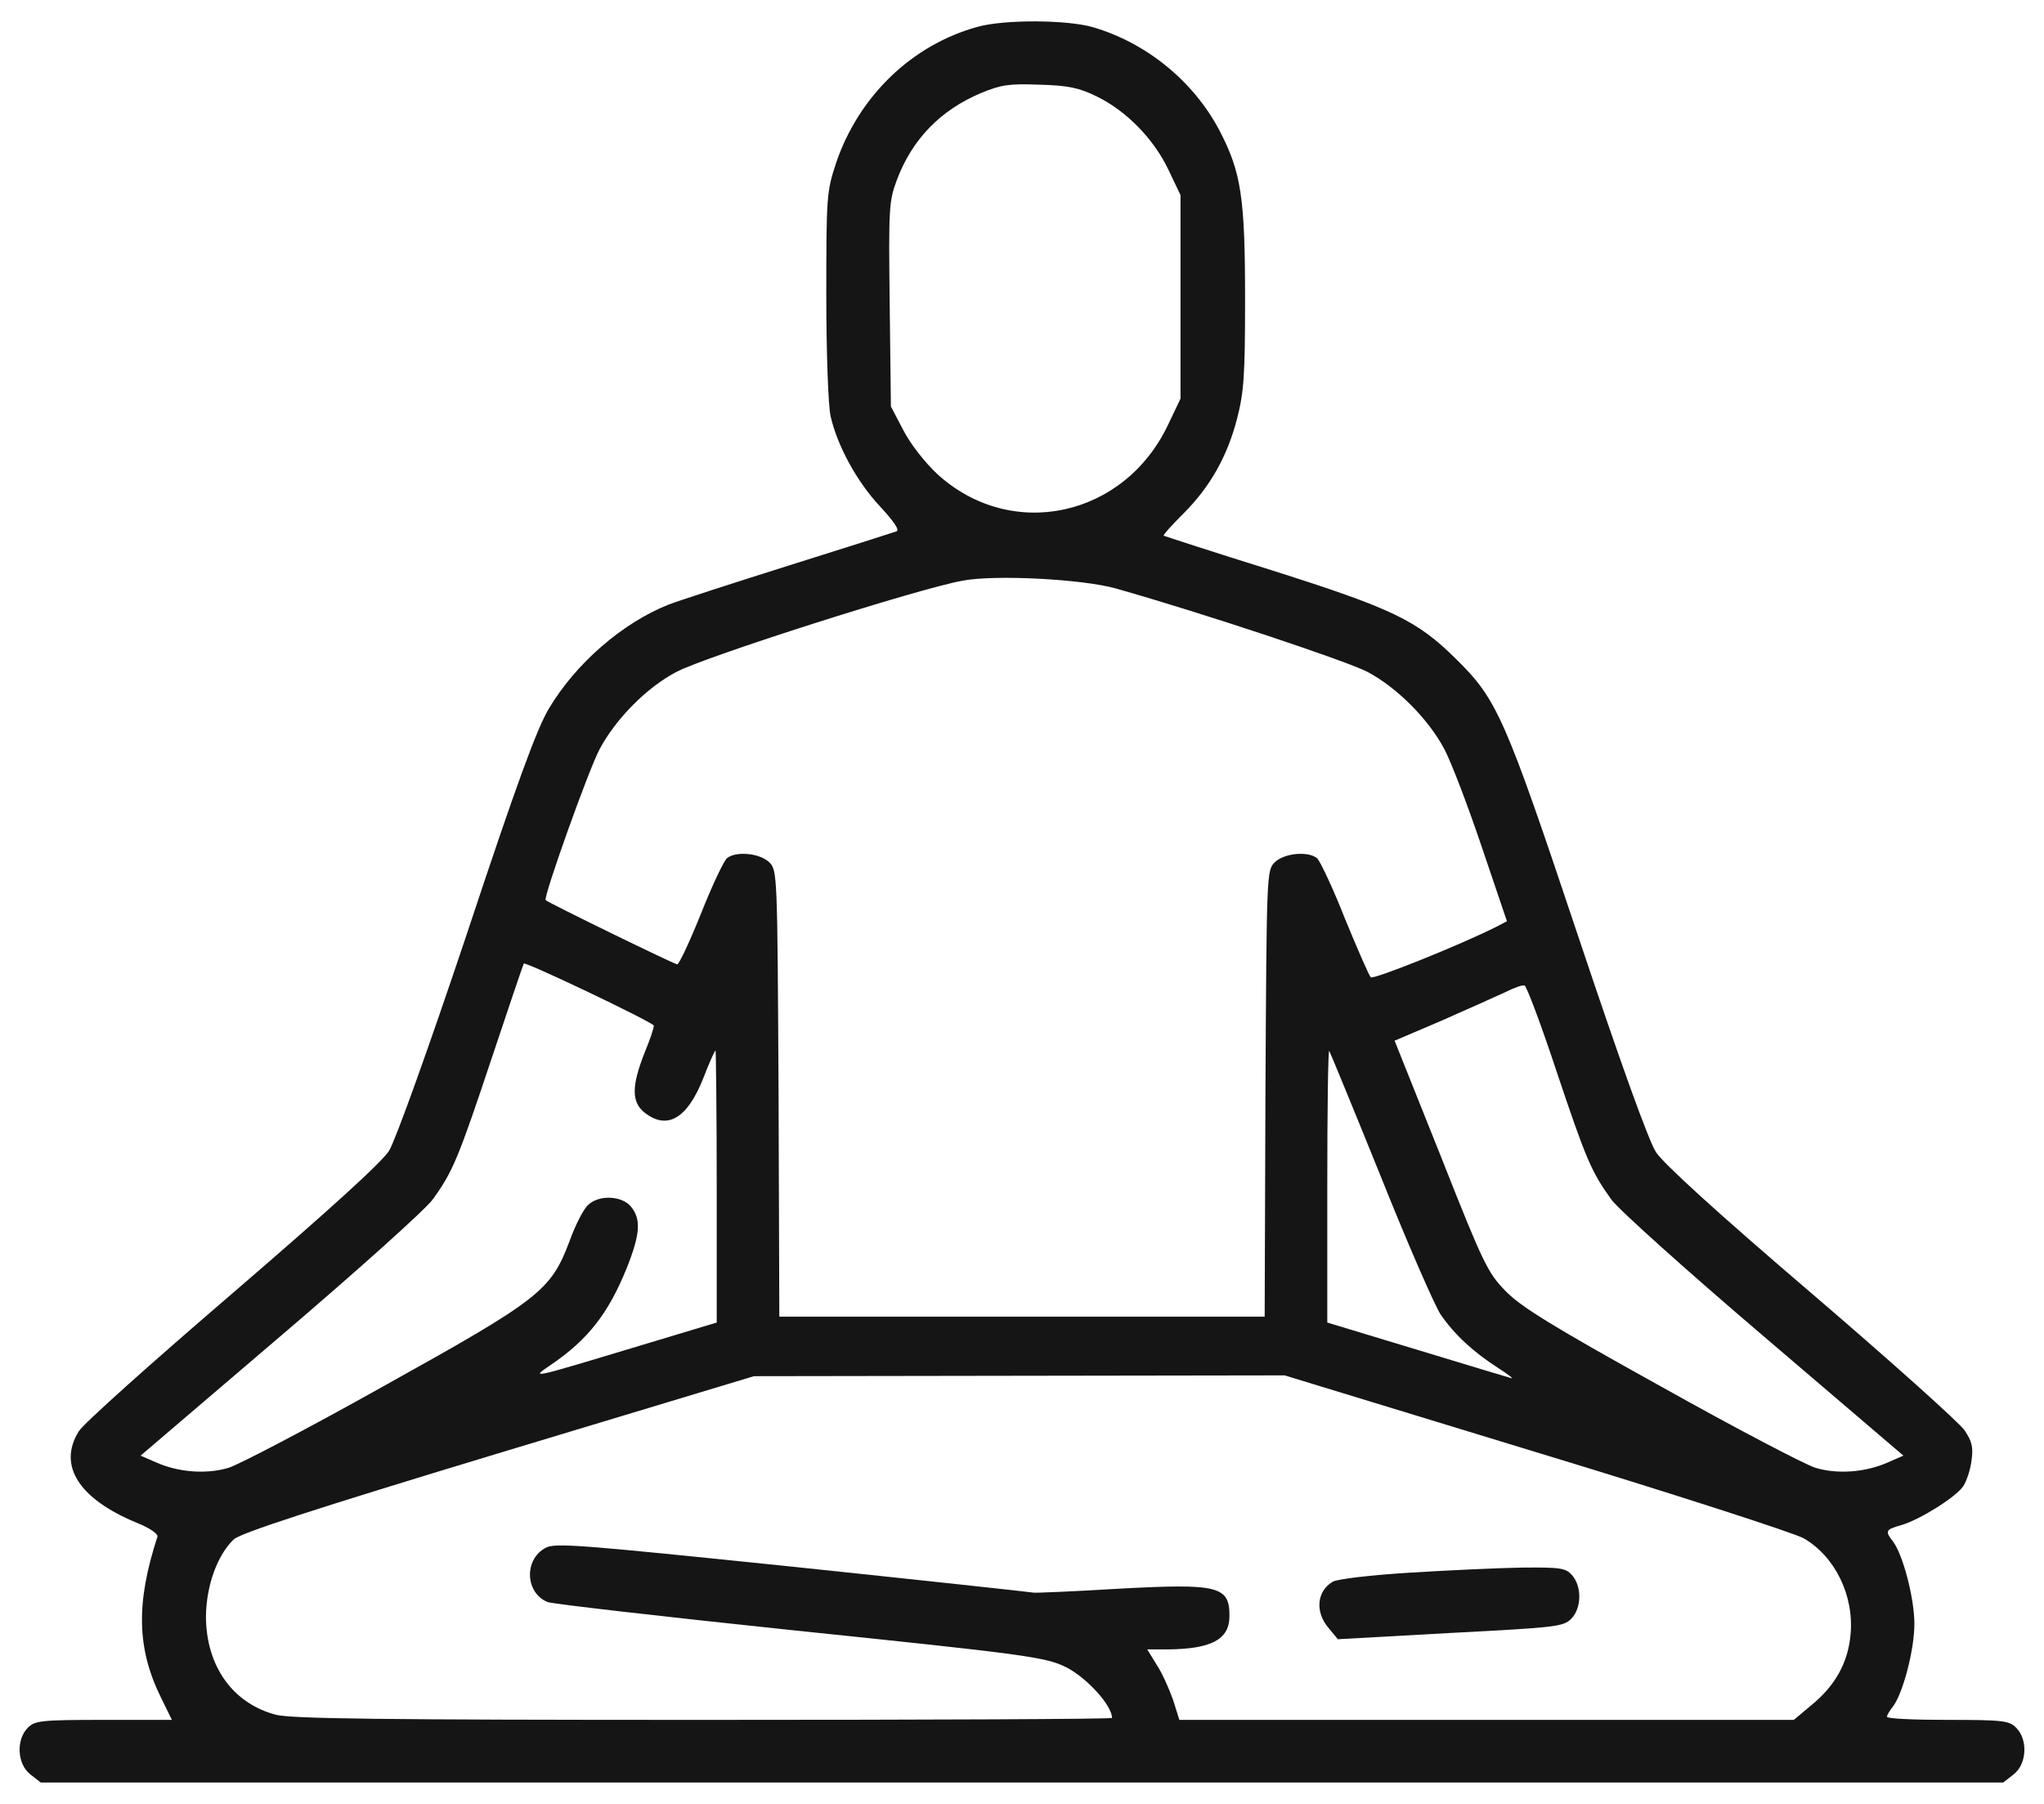 <svg width="51" height="45" viewBox="0 0 51 45" fill="none" xmlns="http://www.w3.org/2000/svg">
<path d="M24.396 0.668C22.756 1.117 21.428 2.396 20.861 4.066C20.627 4.779 20.617 4.877 20.617 7.377C20.617 8.793 20.666 10.14 20.725 10.385C20.891 11.117 21.379 12.015 21.955 12.631C22.316 13.021 22.453 13.226 22.365 13.256C22.287 13.285 21.086 13.666 19.689 14.105C18.293 14.545 16.936 14.984 16.682 15.082C15.529 15.541 14.367 16.547 13.693 17.68C13.391 18.187 12.883 19.574 11.643 23.314C10.685 26.176 9.865 28.451 9.709 28.705C9.523 28.998 8.244 30.16 5.793 32.269C3.791 33.988 2.062 35.531 1.965 35.707C1.437 36.556 1.965 37.386 3.4 37.982C3.742 38.119 3.947 38.265 3.928 38.334C3.391 39.984 3.41 41.117 4.016 42.347L4.289 42.904H2.59C1.018 42.904 0.871 42.924 0.695 43.099C0.393 43.402 0.432 44.008 0.754 44.261L1.018 44.467H25.5H49.982L50.246 44.261C50.568 44.008 50.607 43.402 50.305 43.099C50.129 42.924 49.982 42.904 48.596 42.904C47.766 42.904 47.082 42.875 47.082 42.826C47.082 42.787 47.15 42.67 47.238 42.562C47.482 42.23 47.766 41.156 47.766 40.511C47.766 39.867 47.482 38.793 47.238 38.461C47.023 38.187 47.043 38.158 47.453 38.041C47.912 37.904 48.801 37.347 48.986 37.074C49.064 36.957 49.162 36.674 49.191 36.439C49.24 36.097 49.201 35.951 49.016 35.678C48.889 35.492 47.17 33.949 45.197 32.26C42.853 30.258 41.506 29.027 41.32 28.744C41.135 28.461 40.432 26.508 39.367 23.324C37.541 17.865 37.355 17.445 36.32 16.43C35.353 15.473 34.738 15.18 31.75 14.232C30.275 13.773 29.055 13.373 29.035 13.363C29.016 13.344 29.24 13.099 29.523 12.816C30.197 12.142 30.627 11.381 30.871 10.424C31.037 9.779 31.066 9.349 31.066 7.465C31.066 4.916 30.969 4.291 30.422 3.246C29.777 2.025 28.605 1.068 27.268 0.678C26.623 0.492 25.07 0.482 24.396 0.668ZM27.365 2.406C28.107 2.767 28.791 3.471 29.152 4.232L29.455 4.867V7.406V9.945L29.143 10.599C28.049 12.904 25.236 13.51 23.391 11.83C23.078 11.537 22.717 11.078 22.541 10.736L22.229 10.14L22.199 7.592C22.17 5.189 22.18 5.023 22.375 4.496C22.756 3.48 23.459 2.748 24.484 2.318C24.982 2.113 25.178 2.084 25.949 2.113C26.662 2.133 26.926 2.191 27.365 2.406ZM27.844 14.681C29.992 15.287 33.625 16.498 34.123 16.762C34.855 17.152 35.637 17.933 36.037 18.685C36.213 19.017 36.633 20.121 36.975 21.137L37.6 22.982L37.336 23.119C36.447 23.568 34.26 24.447 34.201 24.379C34.162 24.34 33.869 23.676 33.557 22.914C33.254 22.142 32.932 21.469 32.863 21.41C32.639 21.224 32.043 21.283 31.809 21.508C31.604 21.713 31.604 21.752 31.574 27.279L31.555 32.846H25.5H19.445L19.426 27.279C19.396 21.752 19.396 21.713 19.191 21.508C18.957 21.283 18.361 21.224 18.137 21.41C18.059 21.478 17.766 22.094 17.492 22.787C17.209 23.49 16.945 24.056 16.896 24.056C16.828 24.056 13.703 22.533 13.615 22.455C13.547 22.396 14.689 19.193 14.963 18.685C15.363 17.933 16.145 17.142 16.877 16.762C17.59 16.381 22.922 14.681 24.016 14.486C24.826 14.33 27.023 14.447 27.844 14.681ZM16.311 25.58C16.33 25.599 16.232 25.902 16.086 26.254C15.754 27.094 15.754 27.494 16.086 27.758C16.652 28.197 17.15 27.904 17.551 26.889C17.697 26.508 17.834 26.205 17.854 26.205C17.863 26.205 17.883 27.728 17.883 29.594V32.992L15.773 33.627C13.215 34.398 13.244 34.389 13.732 34.056C14.67 33.422 15.178 32.767 15.637 31.635C15.979 30.775 15.998 30.414 15.744 30.101C15.52 29.828 14.953 29.799 14.68 30.053C14.572 30.14 14.357 30.551 14.211 30.961C13.742 32.201 13.479 32.406 9.562 34.584C7.697 35.629 5.959 36.537 5.705 36.615C5.158 36.781 4.455 36.732 3.889 36.478L3.508 36.312L6.984 33.344C8.898 31.713 10.607 30.18 10.793 29.926C11.301 29.232 11.447 28.861 12.268 26.4C12.688 25.14 13.049 24.076 13.068 24.037C13.098 23.978 16.154 25.433 16.311 25.58ZM38.83 26.703C39.582 28.949 39.709 29.232 40.207 29.926C40.393 30.18 42.102 31.713 44.016 33.344L47.492 36.312L47.111 36.478C46.545 36.732 45.842 36.781 45.295 36.615C45.041 36.537 43.303 35.629 41.438 34.584C38.742 33.09 37.951 32.601 37.57 32.211C37.121 31.752 37.014 31.537 35.949 28.842L34.797 25.961L35.988 25.453C36.633 25.17 37.346 24.848 37.56 24.75C37.775 24.642 37.99 24.564 38.039 24.584C38.088 24.594 38.449 25.551 38.83 26.703ZM34.445 29.33C35.119 31.019 35.803 32.582 35.949 32.797C36.301 33.304 36.76 33.724 37.365 34.115C37.639 34.291 37.785 34.408 37.707 34.379C37.629 34.359 36.564 34.037 35.344 33.666L33.117 32.992V29.584C33.117 27.709 33.137 26.195 33.166 26.215C33.185 26.244 33.762 27.64 34.445 29.33ZM38.322 36.224C41.77 37.269 44.777 38.246 45.002 38.373C45.783 38.822 46.262 39.799 46.174 40.765C46.115 41.469 45.793 42.054 45.188 42.543L44.758 42.904H37.092H29.426L29.27 42.406C29.172 42.133 28.996 41.732 28.859 41.527L28.625 41.146H29.133C30.217 41.136 30.666 40.902 30.676 40.336C30.686 39.564 30.422 39.496 27.893 39.633C26.77 39.701 25.822 39.74 25.793 39.73C25.764 39.721 23.068 39.428 19.807 39.086C14.406 38.529 13.84 38.48 13.605 38.617C13.068 38.91 13.107 39.74 13.664 39.965C13.81 40.014 16.525 40.326 19.689 40.658C25.617 41.273 26.086 41.332 26.613 41.596C27.121 41.859 27.746 42.543 27.746 42.855C27.746 42.885 23.166 42.904 17.561 42.904C9.504 42.904 7.277 42.875 6.887 42.777C5.803 42.494 5.139 41.556 5.139 40.316C5.148 39.554 5.422 38.793 5.832 38.402C5.998 38.246 7.756 37.67 12.434 36.254L18.811 34.33L25.432 34.32L32.053 34.31L38.322 36.224Z" fill="#151515"/>
<path d="M35.168 39.232C34.211 39.291 33.371 39.389 33.254 39.457C32.853 39.691 32.805 40.219 33.156 40.619L33.381 40.892L36.184 40.736C38.81 40.599 39.006 40.58 39.201 40.385C39.465 40.121 39.475 39.574 39.221 39.291C39.064 39.115 38.938 39.096 37.961 39.105C37.365 39.115 36.105 39.174 35.168 39.232Z" fill="#151515"/>
</svg>
